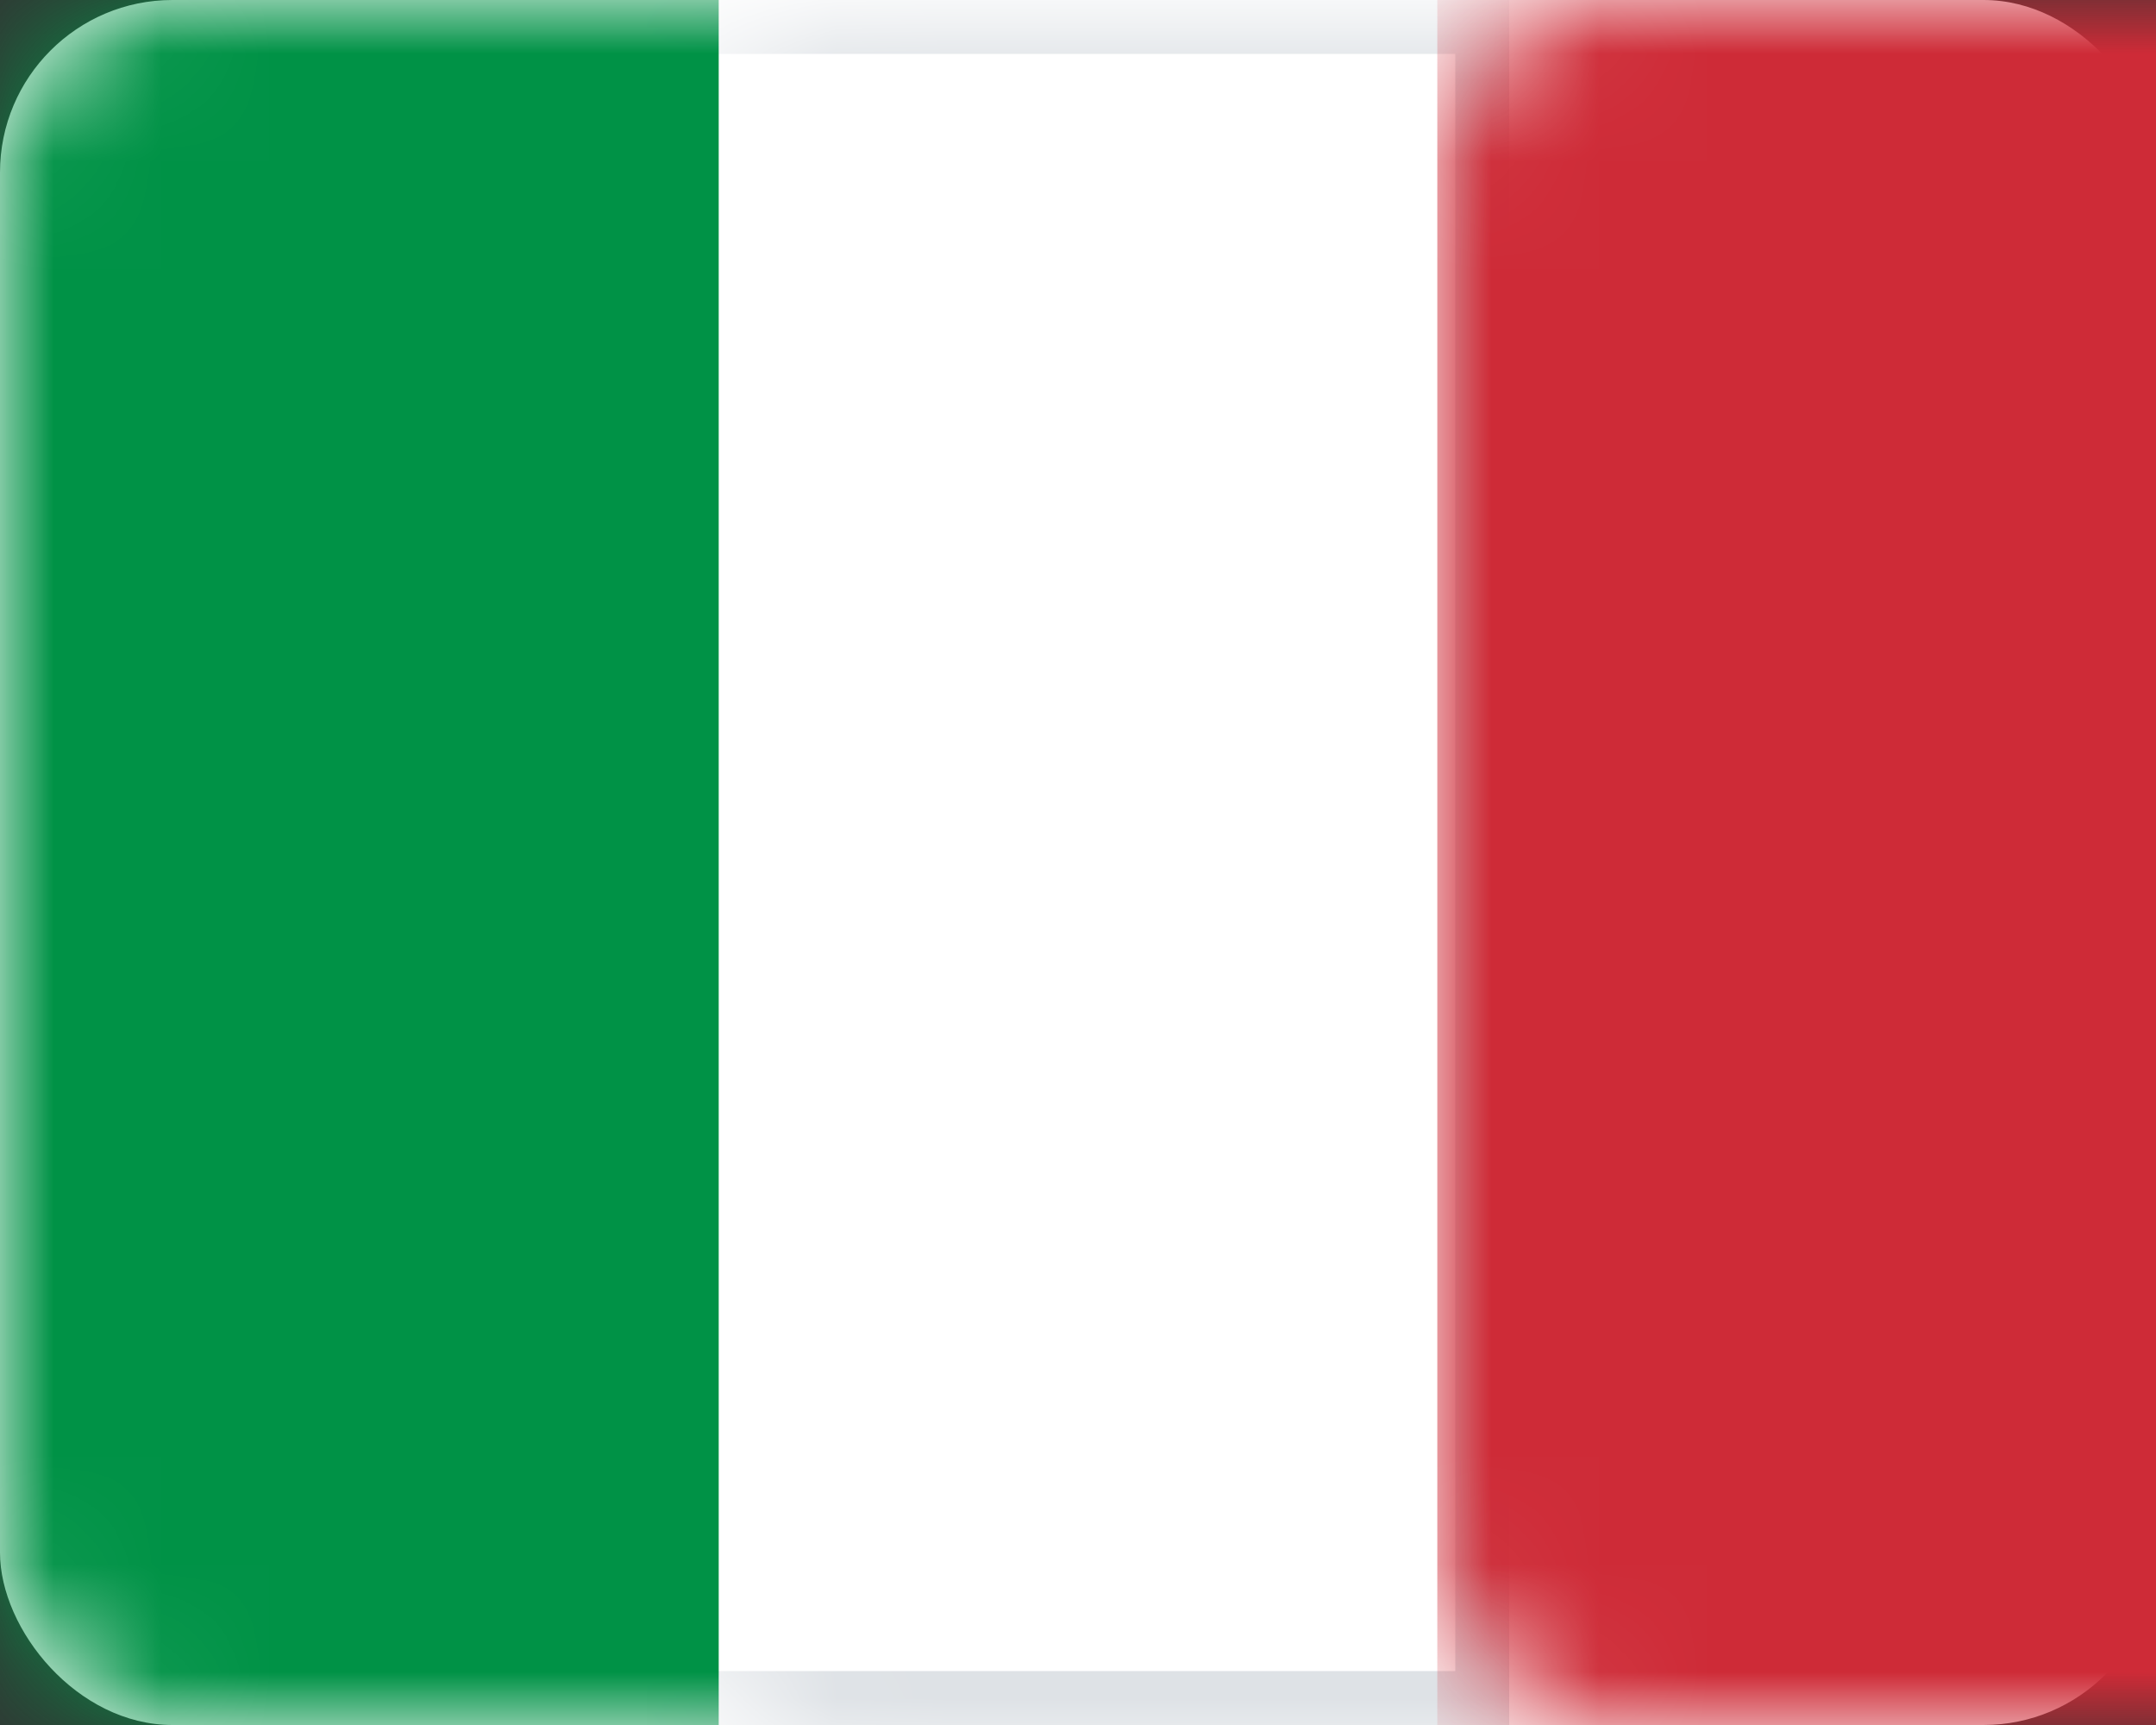 <svg xmlns="http://www.w3.org/2000/svg" xmlns:xlink="http://www.w3.org/1999/xlink" width="20" height="16" viewBox="0 0 20 16">
  <rect x="0" y="0" width="20" height="16" fill="#333333" stroke="none"/>
  <defs>
    <rect id="flag-italy-a" width="20" height="16" x="0" y="0" rx="1.6"/>
  </defs>
  <g fill="none" fill-rule="evenodd">
    <mask id="flag-italy-b" fill="#fff">
      <use xlink:href="#flag-italy-a"/>
    </mask>
    <use fill="#FFF" xlink:href="#flag-italy-a"/>
    <rect width="7.5" height="15.5" x="6.25" y=".25" fill="#FFF" fill-rule="nonzero" stroke="#DEE2E6" stroke-width=".5" mask="url(#flag-italy-b)"/>
    <rect width="6.667" height="16" fill="#009246" fill-rule="nonzero" mask="url(#flag-italy-b)"/>
    <rect width="6.667" height="16" x="13.333" fill="#CE2B37" fill-rule="nonzero" mask="url(#flag-italy-b)"/>
  </g>
</svg>
